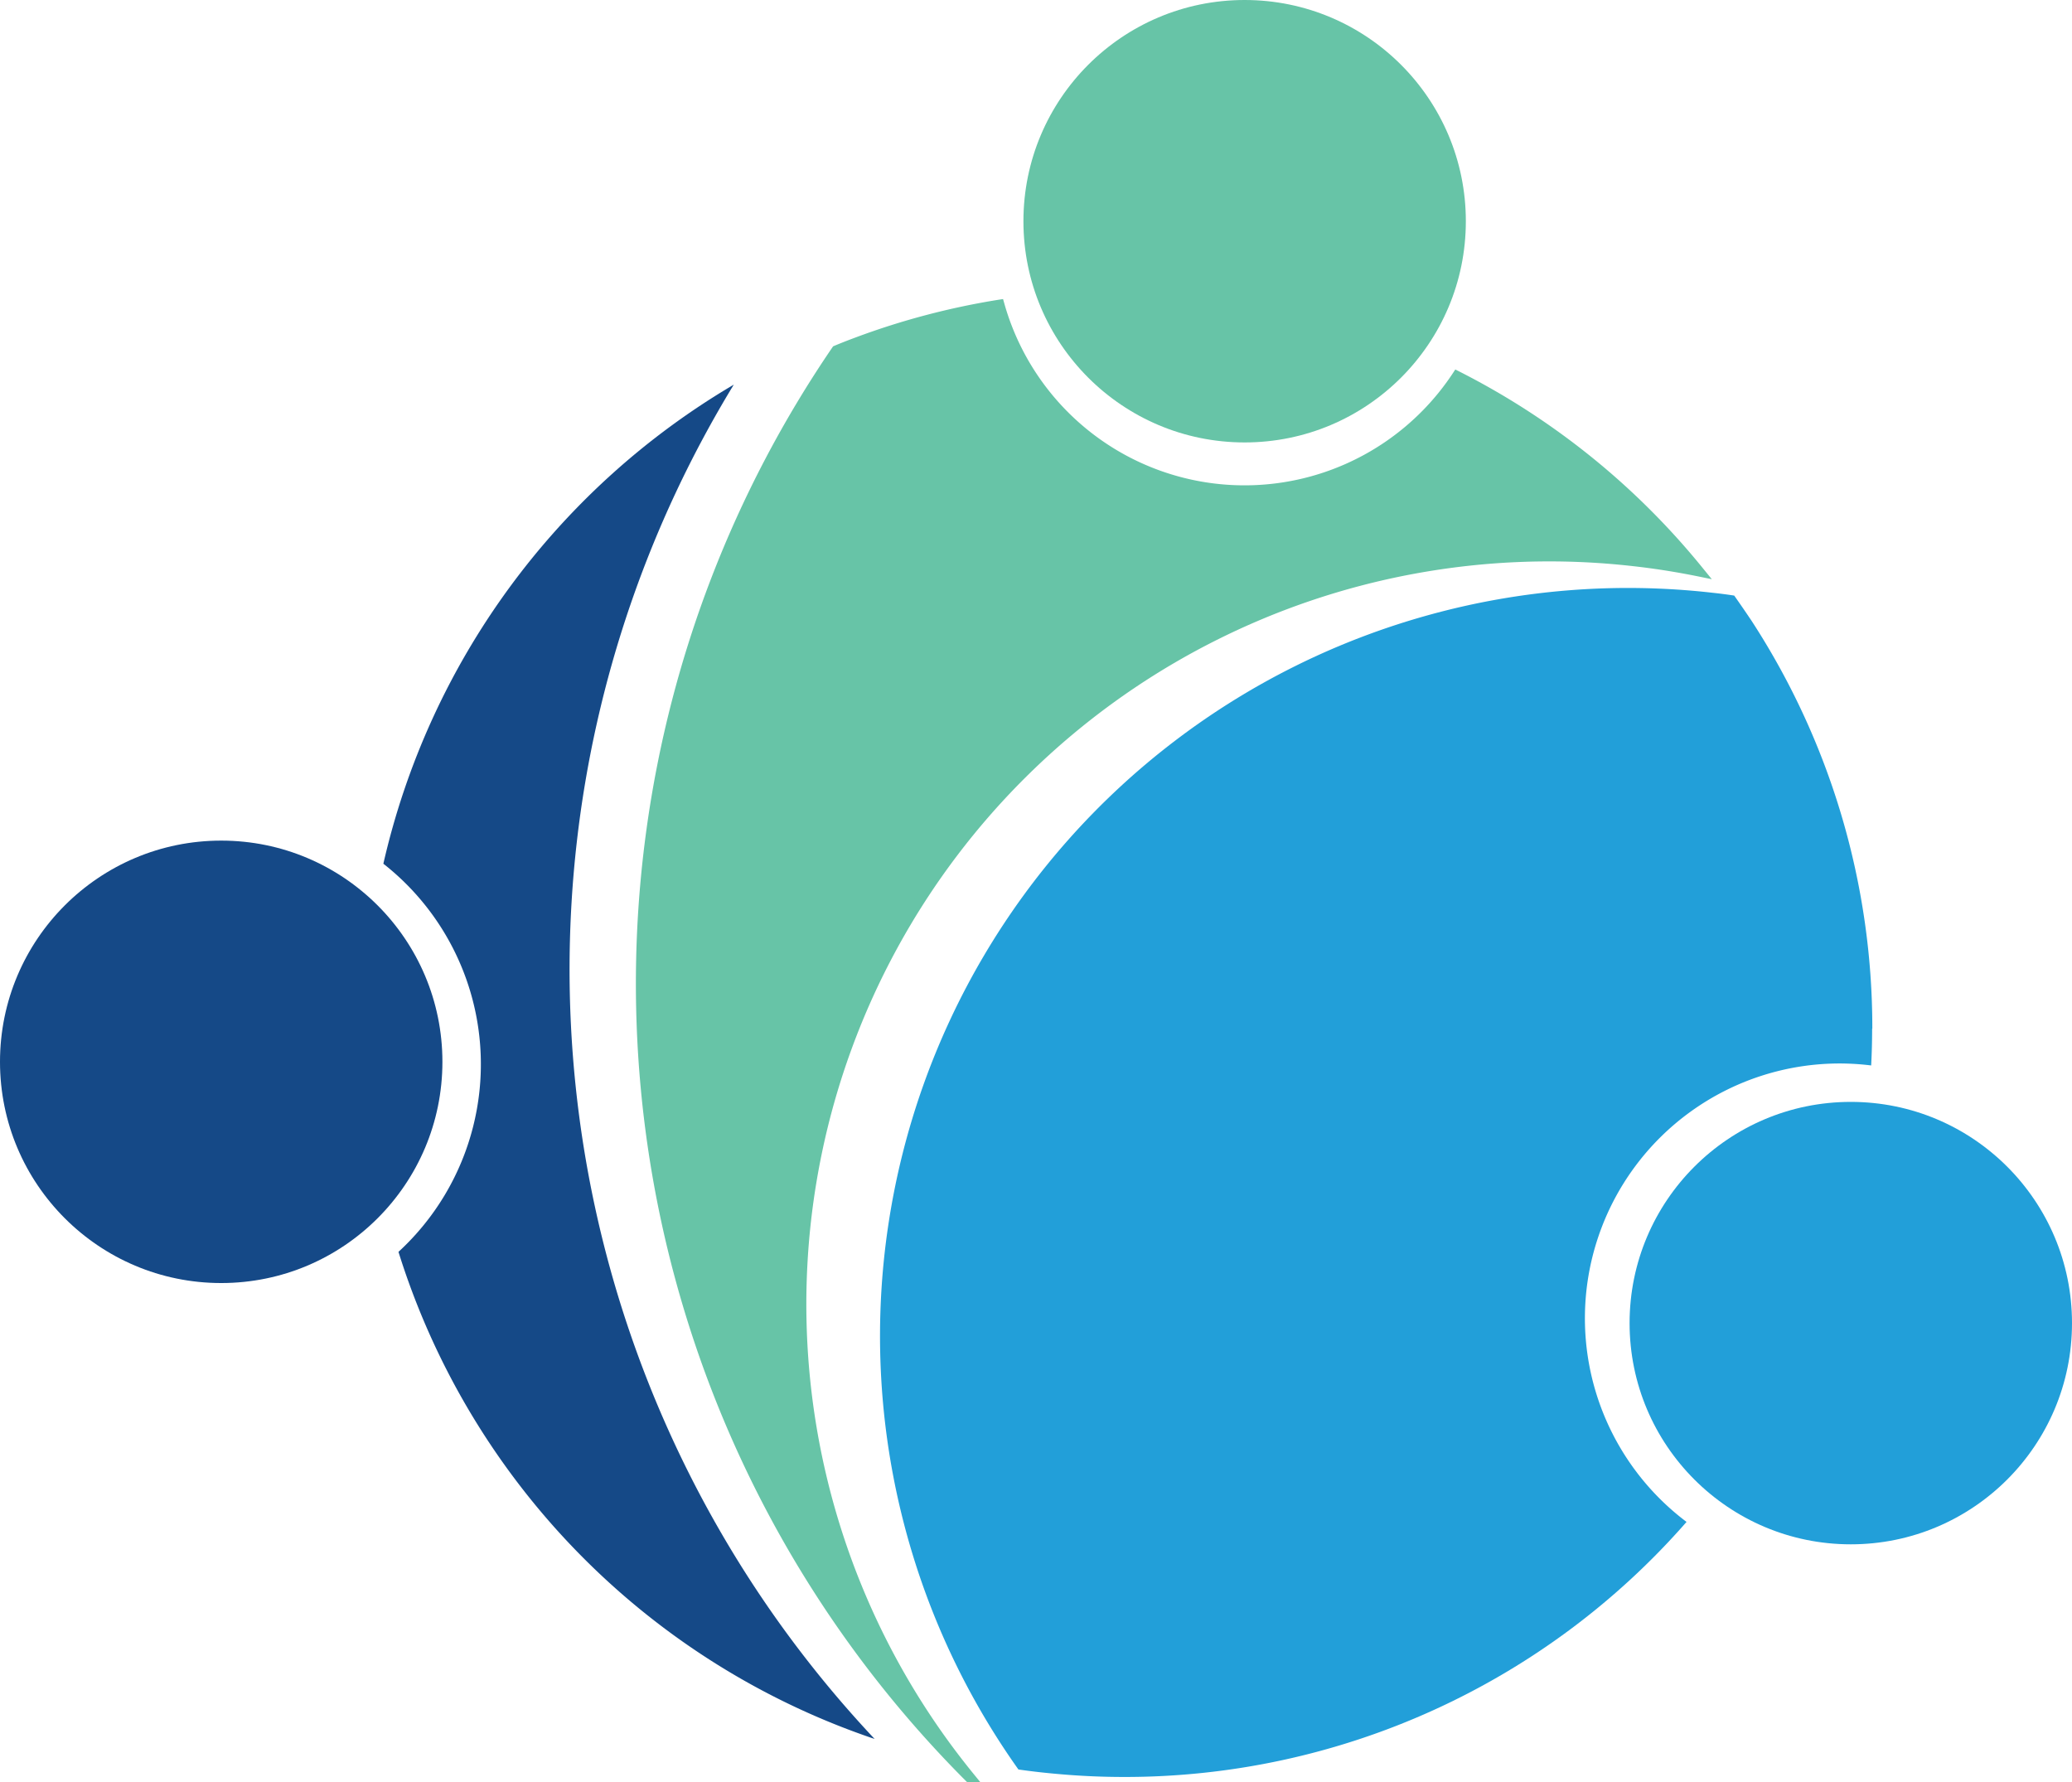 <svg id="Layer_1" data-name="Layer 1" xmlns="http://www.w3.org/2000/svg" viewBox="0 0 326.34 280.68"><defs><style>.cls-1{fill:#154987;}.cls-2{fill:#67c4a7;}.cls-3{fill:#229fd9;}</style></defs><title>SymMeet-Logo-2.1</title><path class="cls-1" d="M260,431.72c-1.2-.41-2.38-.83-3.56-1.27A118.09,118.09,0,0,1,185,355a40.14,40.14,0,0,0-2.38-61.13,118,118,0,0,1,55.19-75.45A176.89,176.89,0,0,0,260,431.72Z" transform="translate(-122.24 -157.84)"/><path class="cls-2" d="M389.74,247.84c-3.34-.68-6.74-1.22-10.18-1.61A117.83,117.83,0,0,0,274.91,437.7h0A176.86,176.86,0,0,1,254,213c1.08-.44,2.18-.87,3.27-1.28a116.72,116.72,0,0,1,22.36-5.89,40.13,40.13,0,0,0,72.1,11.26A118.07,118.07,0,0,1,389.74,247.84Z" transform="translate(-122.24 -157.84)"/><path class="cls-2" d="M276.64,438.52h-2.07l-.25-.24a177.69,177.69,0,0,1-21-225.7l.14-.2.22-.09c1.1-.46,2.2-.89,3.31-1.3a117.46,117.46,0,0,1,22.51-5.94l.72-.11.2.7a39.31,39.31,0,0,0,70.63,11l.4-.61.65.33a118.12,118.12,0,0,1,38.3,30.92l1.45,1.78-2.25-.46c-3.37-.68-6.77-1.22-10.11-1.59A117,117,0,0,0,275.55,437.18ZM254.51,213.71a176.08,176.08,0,0,0,11.76,213.46A118.67,118.67,0,0,1,379.65,245.41c2.64.3,5.32.7,8,1.19A116.1,116.1,0,0,0,352,218.2a41,41,0,0,1-73-11.41,115.85,115.85,0,0,0-21.48,5.74C256.53,212.91,255.52,213.3,254.51,213.71Z" transform="translate(-122.24 -157.84)"/><path class="cls-3" d="M417.1,319.87c0,1.93-.05,3.86-.15,5.77a40.61,40.61,0,0,0-4.95-.31,40.13,40.13,0,0,0-24.13,72.2,117.5,117.5,0,0,1-88.59,40.17c-3.29,0-6.53-.14-9.75-.41-2.31-.19-4.62-.44-6.89-.77A117.81,117.81,0,0,1,392,251.2c1.14.12,2.27.27,3.38.44q1.41,2,2.75,4a117.53,117.53,0,0,1,19,64.21Z" transform="translate(-122.24 -157.84)"/><circle class="cls-3" cx="291.5" cy="208.38" r="34.84"/><circle class="cls-2" cx="196.03" cy="34.84" r="34.84"/><circle class="cls-1" cx="34.84" cy="167.23" r="34.84"/></svg>